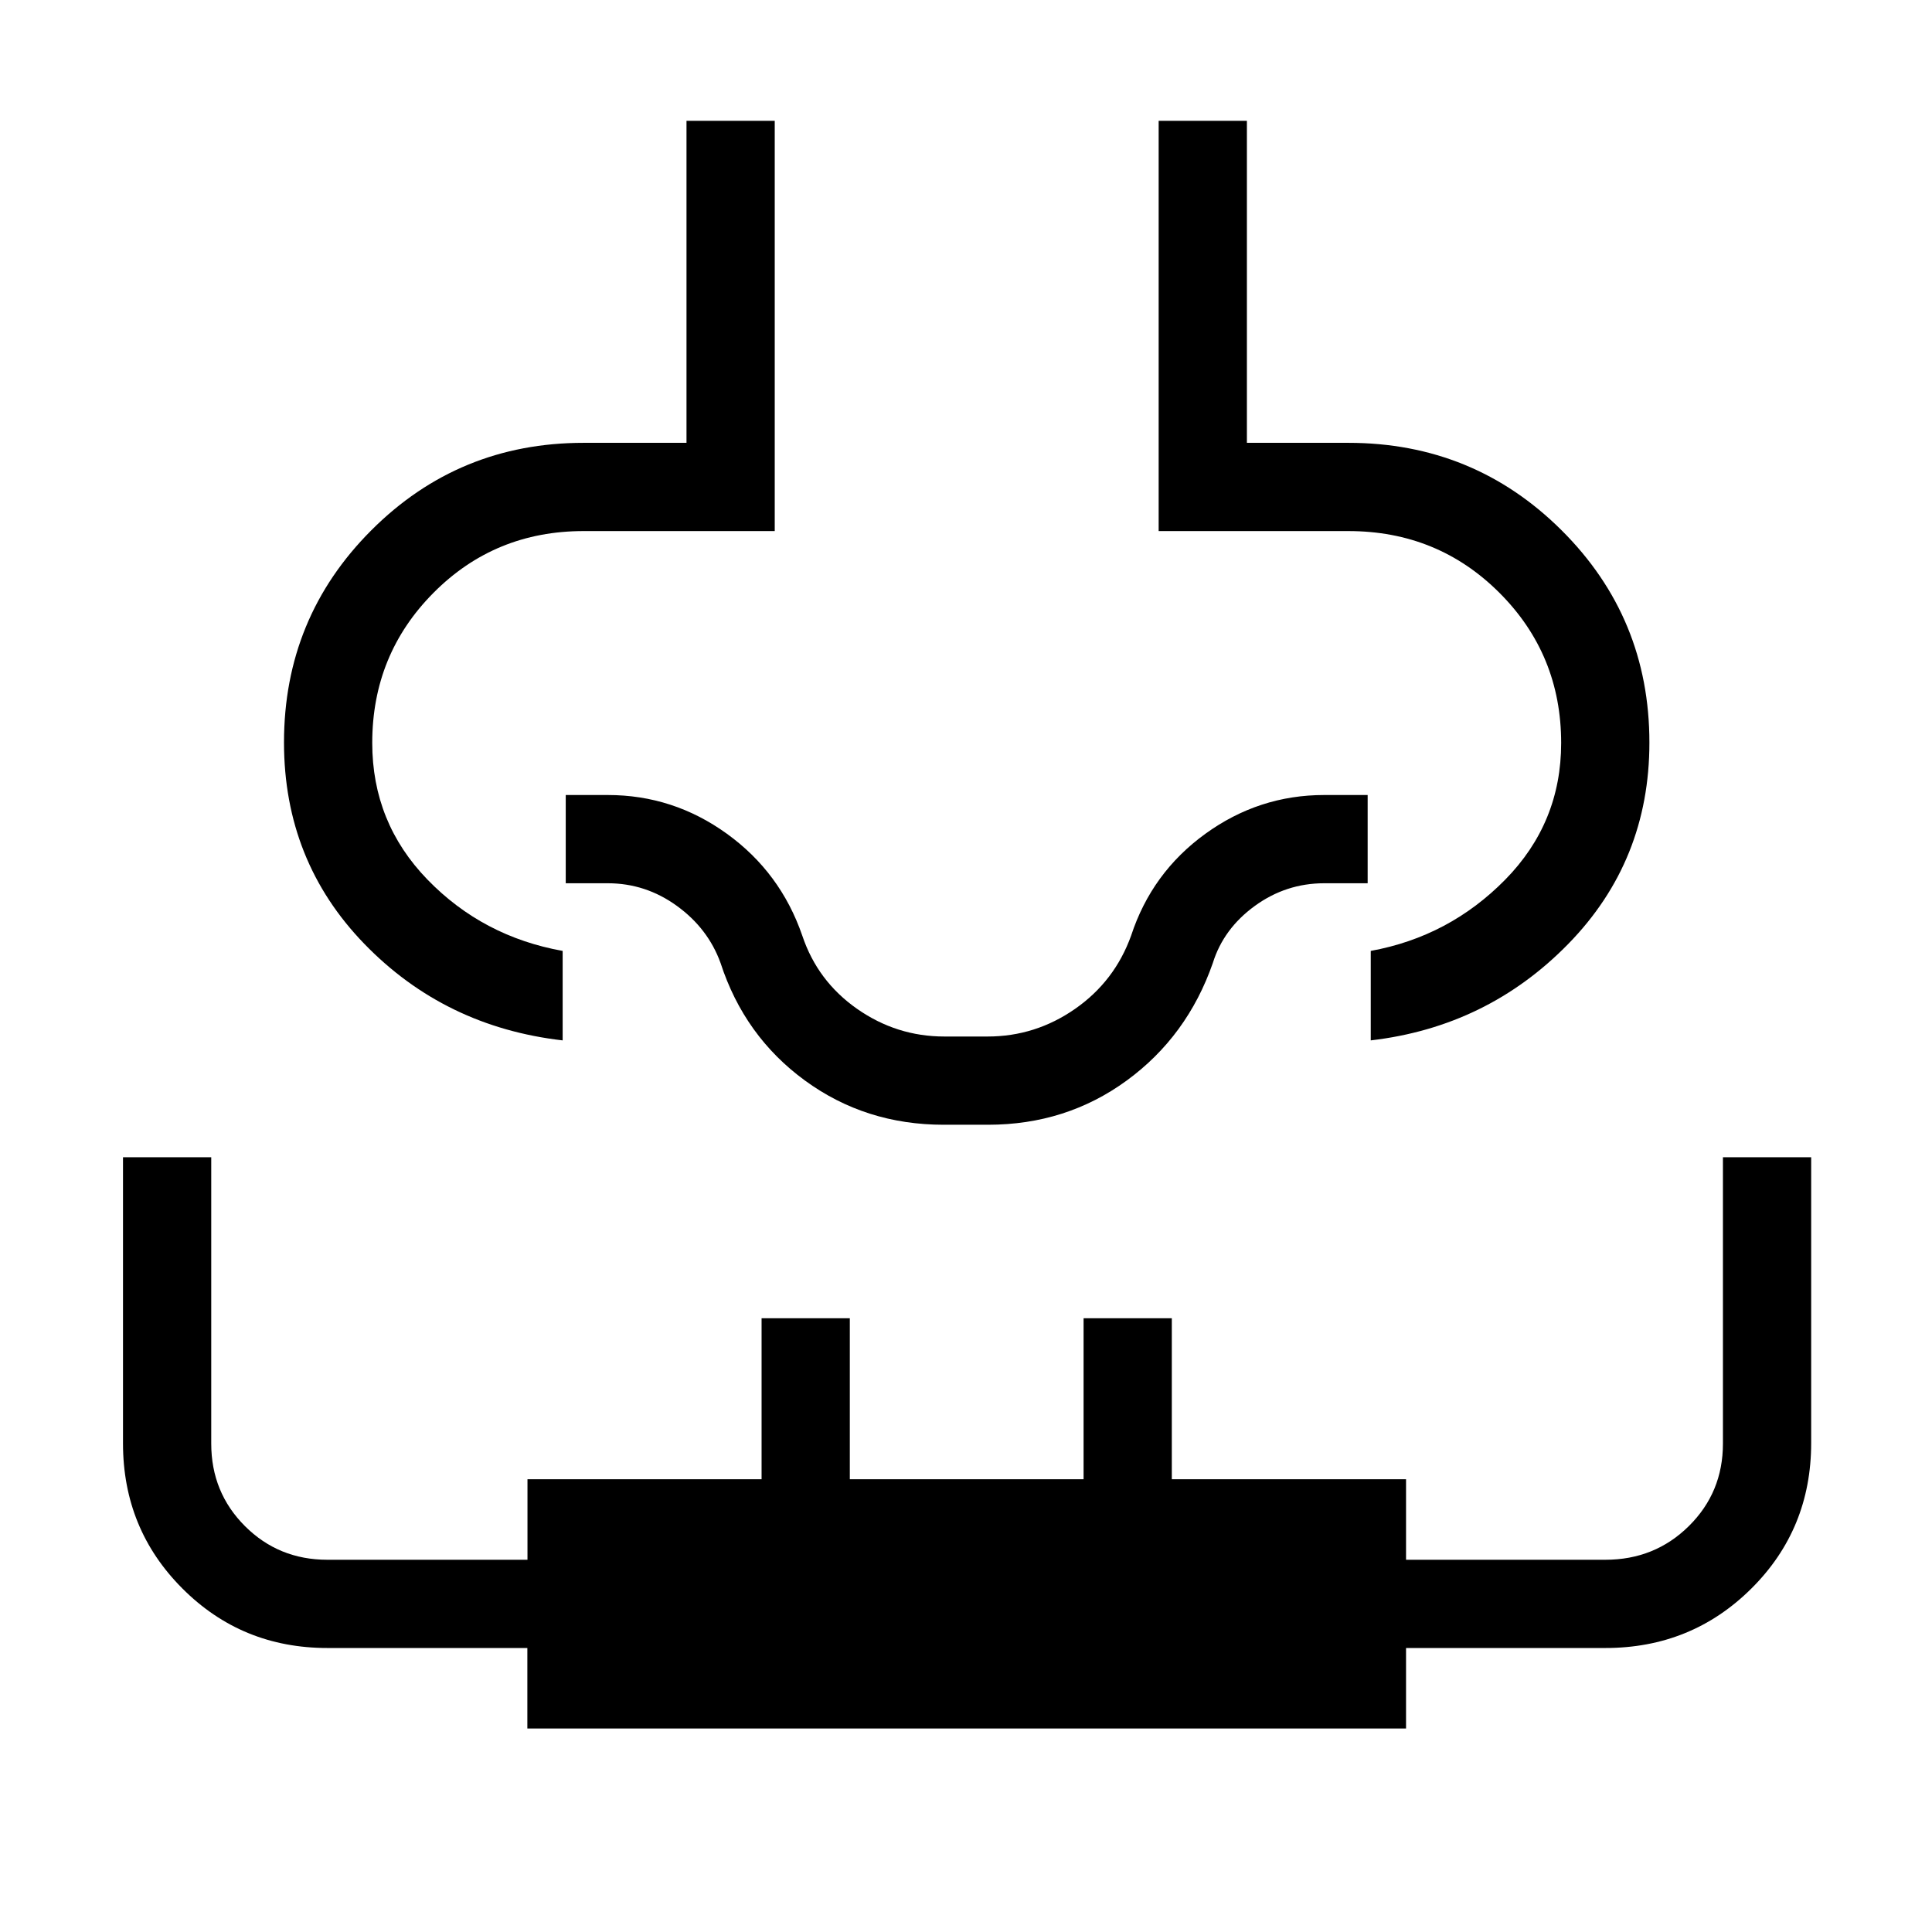 <svg xmlns="http://www.w3.org/2000/svg" height="48" viewBox="0 96 960 960" width="48"><path d="M61.117 671.038h43.845v142.269q0 24.257 16.737 40.994t40.994 16.737h99.408v-40h116.323v-80h43.845v80h116.155v-80h43.845v80h116.385v40h99.037q24.552 0 41.488-16.737t16.936-40.994V671.038h43.845v142.003q0 42.772-29.729 72.307-29.729 29.535-72.54 29.535h-99.037v40H262.039v-40h-99.346q-42.522 0-72.05-29.556-29.526-29.556-29.526-72.119v-142.17Zm280-514.998h43.845v203.845h-94.961q-44.098 0-74.569 30.649-30.47 30.648-30.47 74.612 0 39.627 27.461 67.933 27.462 28.306 67.154 35.422v44.46q-58.576-6.73-98.518-47.938t-39.942-100.126q0-61.987 43.409-105.422 43.409-43.435 105.475-43.435h51.116v-160Zm234.613 0h43.846v160h50.423q62.273 0 105.925 43.435 43.652 43.435 43.652 105.519 0 58.775-40.289 100.006-40.288 41.231-98.172 47.961v-44.46q39-7.116 66.808-35.398 27.807-28.282 27.807-67.91 0-43.963-30.674-74.636-30.673-30.672-75.057-30.672H575.73V156.04ZM480 612.961Zm-11.08 41.924q-38.878 0-68.959-21.987-30.081-21.986-41.922-58.398-6.192-17.137-21.712-28.376-15.519-11.239-34.327-11.239h-20.885v-43.846H302q32.536 0 59.191 19.25t37.462 50.635q7.577 22.615 27.223 36.365 19.647 13.75 43.376 13.75h21.481q23.729 0 43.432-13.713 19.704-13.714 27.874-36.402 10.261-31.317 36.871-50.601 26.61-19.284 59.09-19.284h21.577v43.846H658q-19.041 0-34.549 11.305-15.508 11.306-20.798 28.31-12.691 36.412-42.772 58.398-30.081 21.987-68.959 21.987H468.92Z"/></svg>